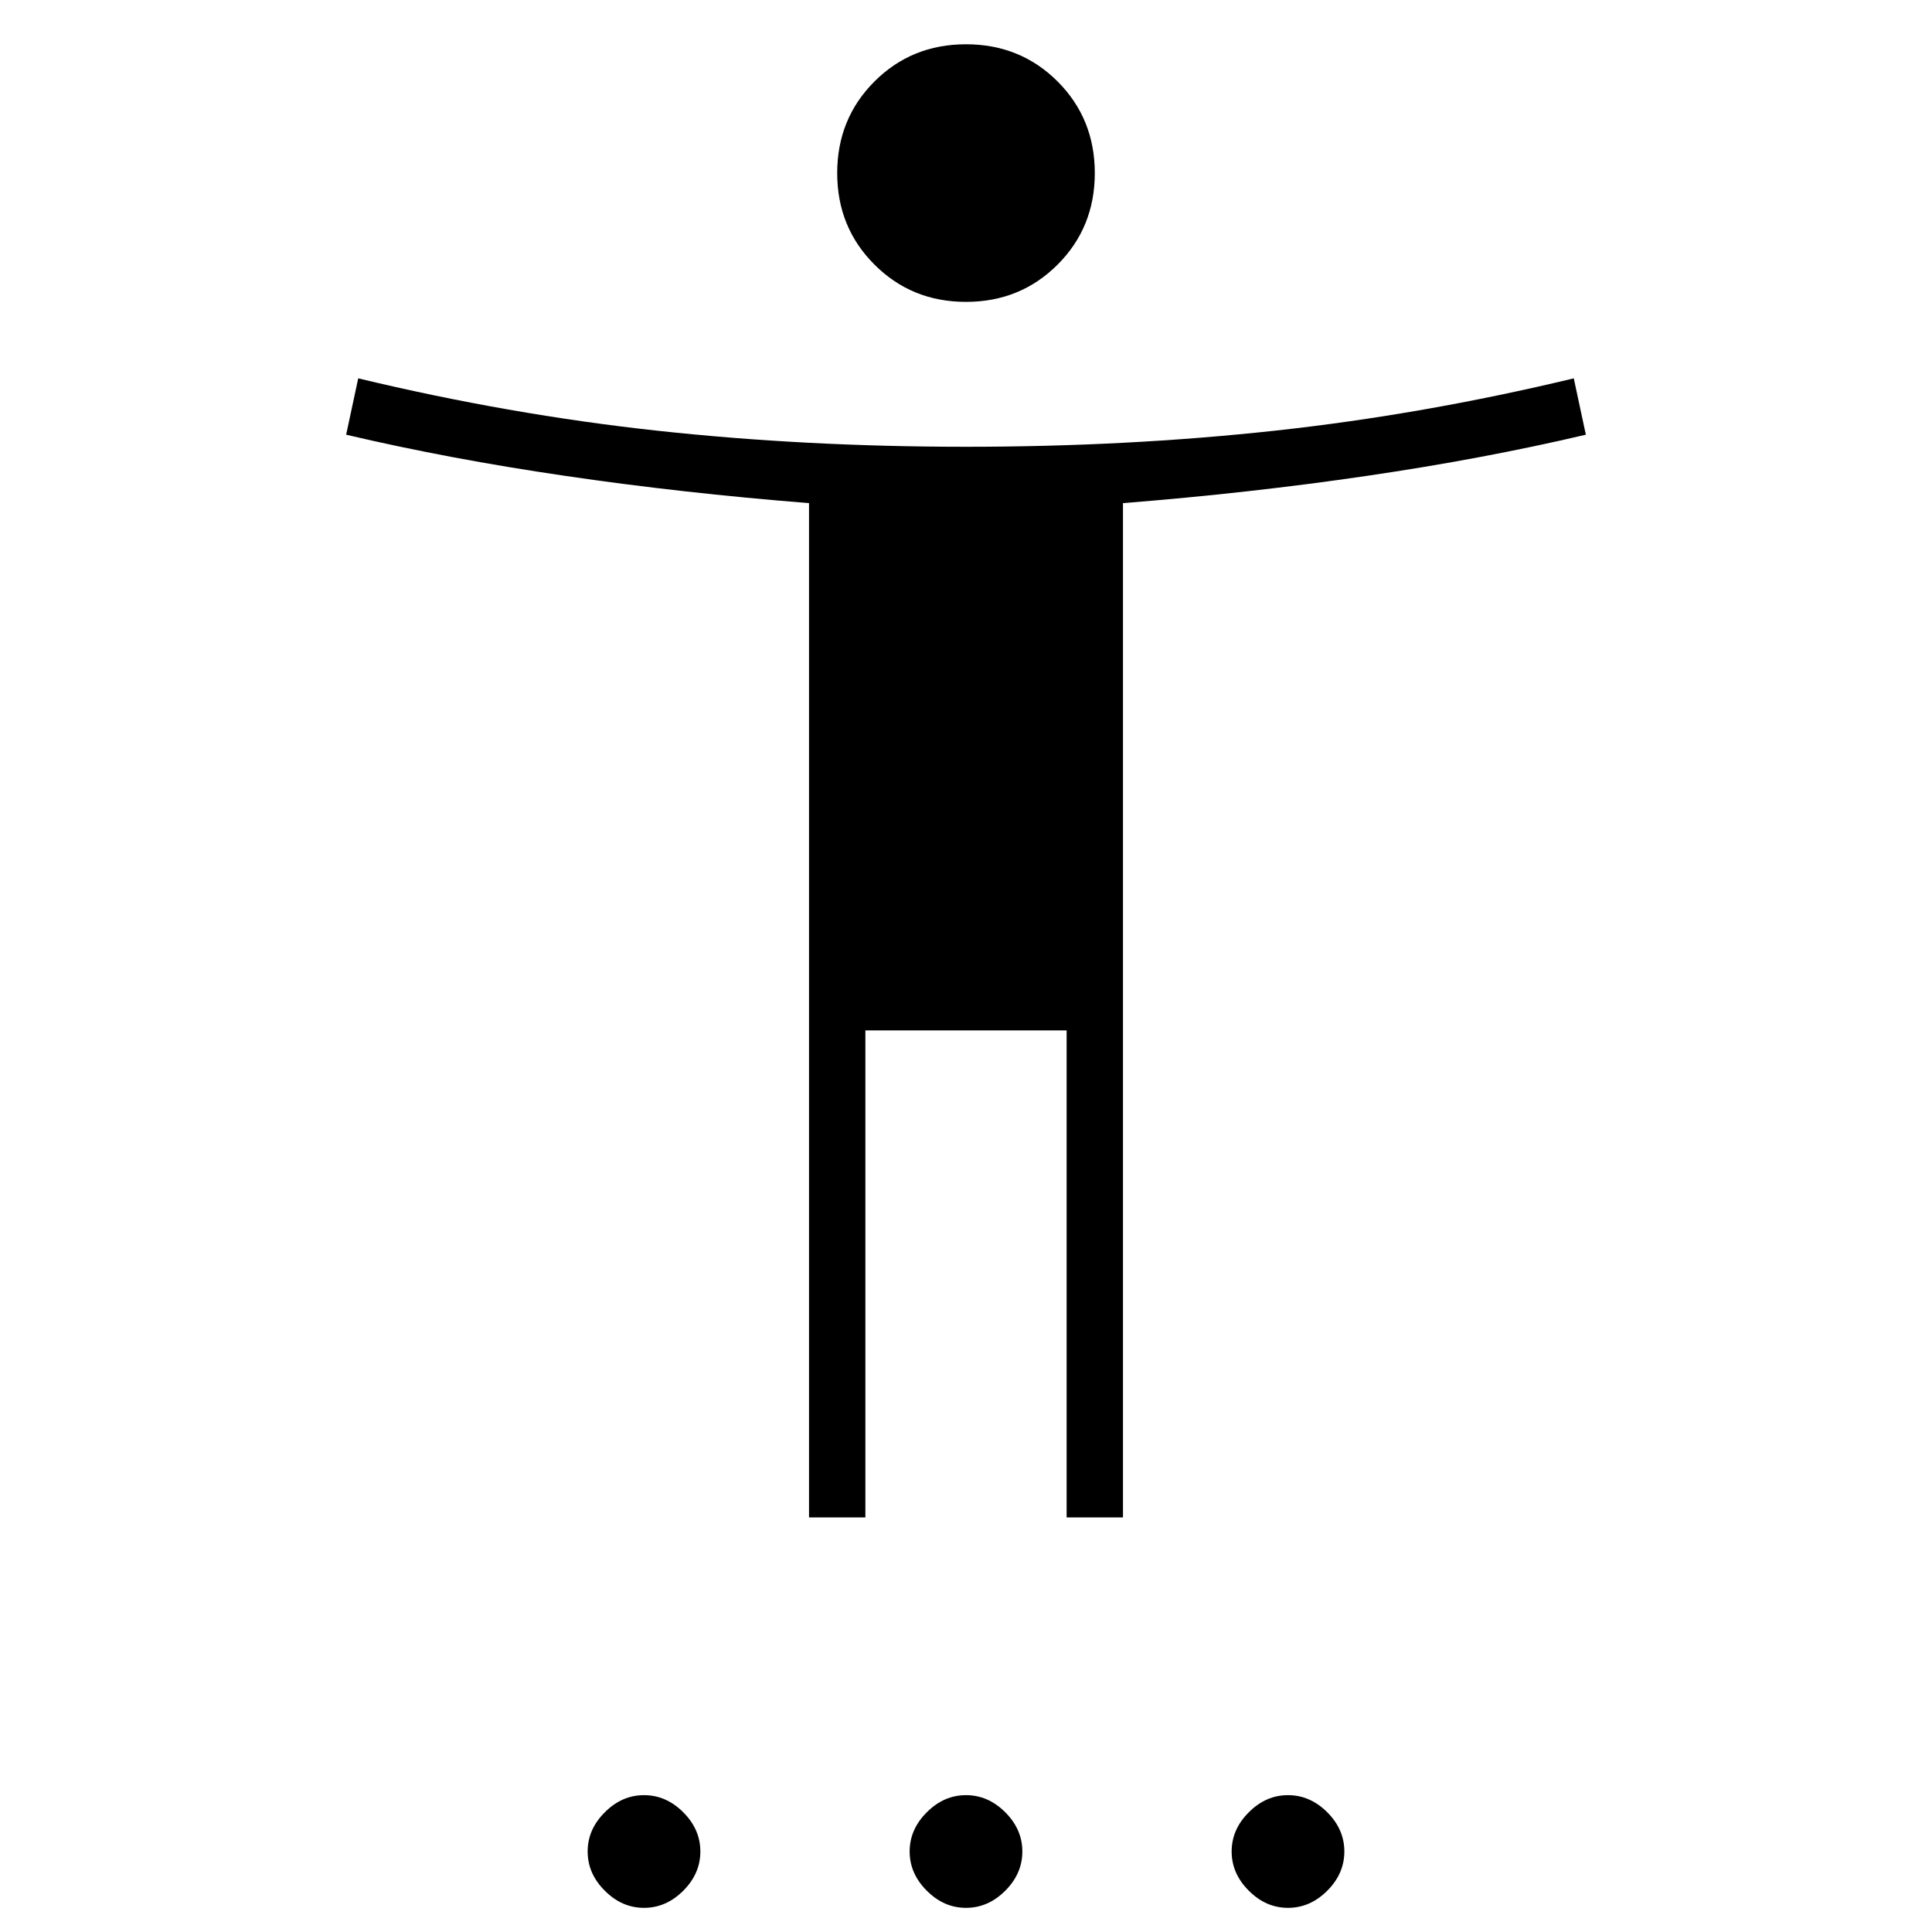<svg xmlns="http://www.w3.org/2000/svg" height="24" width="24"><path d="M12 3.75Q11.325 3.75 10.863 3.287Q10.4 2.825 10.4 2.15Q10.4 1.475 10.863 1.012Q11.325 0.55 12 0.55Q12.675 0.55 13.138 1.012Q13.6 1.475 13.6 2.15Q13.6 2.825 13.138 3.287Q12.675 3.75 12 3.75ZM10.05 18.85V6.25Q8.475 6.125 7.025 5.912Q5.575 5.7 4.3 5.4L4.45 4.7Q6.325 5.15 8.162 5.35Q10 5.55 12 5.55Q14 5.55 15.838 5.35Q17.675 5.15 19.55 4.7L19.7 5.4Q18.425 5.7 16.975 5.912Q15.525 6.125 13.95 6.25V18.85H13.25V12.8H10.75V18.85ZM8 23.7Q7.725 23.7 7.513 23.487Q7.3 23.275 7.3 23Q7.3 22.725 7.513 22.513Q7.725 22.3 8 22.3Q8.275 22.3 8.488 22.513Q8.7 22.725 8.7 23Q8.7 23.275 8.488 23.487Q8.275 23.7 8 23.7ZM12 23.7Q11.725 23.7 11.513 23.487Q11.3 23.275 11.3 23Q11.3 22.725 11.513 22.513Q11.725 22.3 12 22.3Q12.275 22.3 12.488 22.513Q12.7 22.725 12.7 23Q12.7 23.275 12.488 23.487Q12.275 23.7 12 23.7ZM16 23.7Q15.725 23.7 15.513 23.487Q15.3 23.275 15.3 23Q15.3 22.725 15.513 22.513Q15.725 22.3 16 22.3Q16.275 22.3 16.488 22.513Q16.7 22.725 16.7 23Q16.7 23.275 16.488 23.487Q16.275 23.7 16 23.7Z"/></svg>